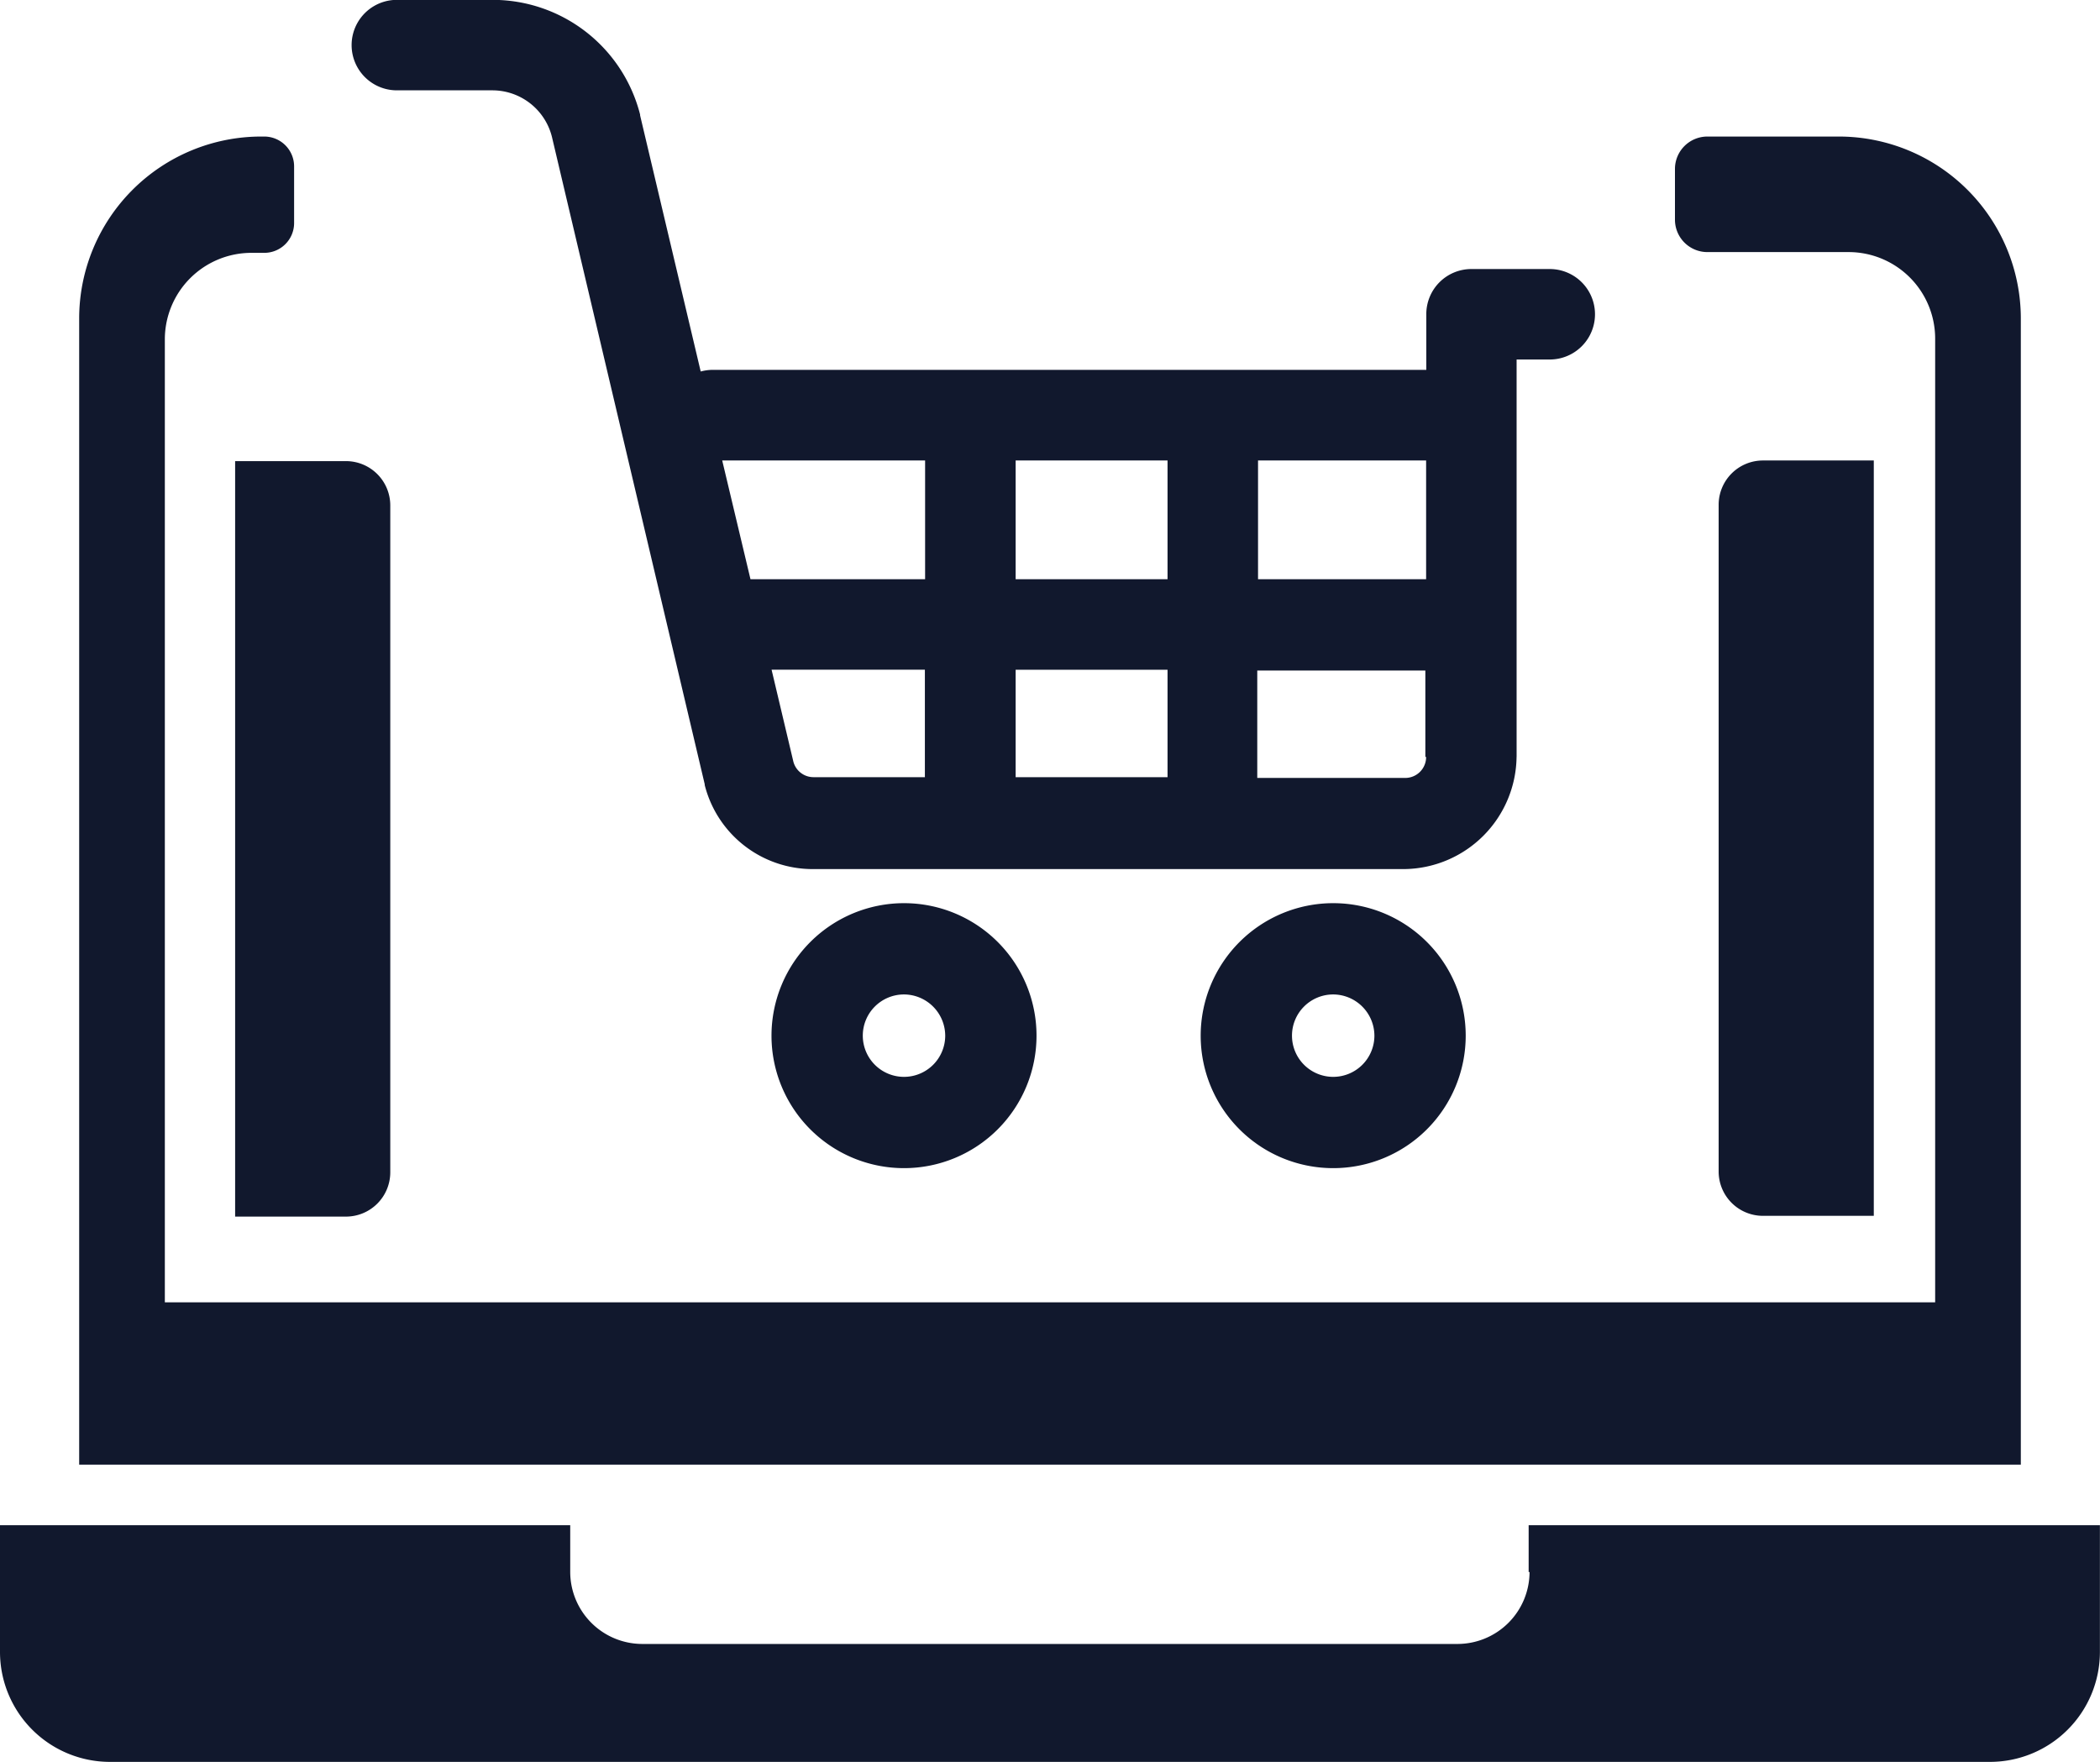 <svg xmlns="http://www.w3.org/2000/svg" width="46.576" height="39.084" viewBox="0 0 46.576 39.084">
  <g id="NewGroupe29_1_" transform="translate(0)">
    <g id="NewGroup1-20" transform="translate(0 0)">
      <g id="Group_1220" data-name="Group 1220">
        <path id="Path_10836" data-name="Path 10836" d="M930.924,449.019a1.6,1.6,0,0,1-1.6,1.595H911.247a1.6,1.6,0,0,1-1.6-1.595V447.98H897v2.813a2.44,2.44,0,0,0,2.437,2.437h41.7a2.44,2.44,0,0,0,2.437-2.437V447.98h-12.67v1.039Z" transform="translate(-897 -414.146)" fill="#11182d"/>
        <path id="Path_10837" data-name="Path 10837" d="M925.185,441.949h-3.728v-2.634h3.728v2.634Zm0,3.942a.463.463,0,0,1-.466.466h-3.279v-2.383h3.728v1.917Zm-5.735-3.942h-3.369v-2.634h3.369v2.634Zm0,4.391h-3.369v-2.383h3.369v2.383Zm-5.376-4.391H910.2l-.627-2.634h4.5v2.634Zm0,4.391H911.6a.462.462,0,0,1-.448-.341l-.484-2.043h3.4v2.383Zm13.118-.448v-8.817h.735a1,1,0,1,0,0-2.007h-1.738a1,1,0,0,0-1,1v1.237h-15.86a1.051,1.051,0,0,0-.233.036l-1.344-5.681v-.018a3.375,3.375,0,0,0-3.28-2.545h-2.115a1,1,0,0,0,0,2.007h2.115a1.362,1.362,0,0,1,1.326,1.039l3.387,14.354v.018a2.47,2.47,0,0,0,2.383,1.864H924.7a2.52,2.52,0,0,0,2.491-2.491Z" transform="translate(-893.555 -429.1)" fill="#11182d"/>
        <path id="Path_10838" data-name="Path 10838" d="M915.713,443.219a.914.914,0,1,1-.914-.914.918.918,0,0,1,.914.914Zm-3.853,0a2.939,2.939,0,1,0,2.939-2.939,2.941,2.941,0,0,0-2.939,2.939Z" transform="translate(-885.23 -420.245)" fill="#11182d"/>
        <path id="Path_10839" data-name="Path 10839" d="M910.4,443.219a.914.914,0,1,1-.914-.914.918.918,0,0,1,.914.914Zm-3.853,0a2.939,2.939,0,1,0,2.939-2.939,2.941,2.941,0,0,0-2.939,2.939Z" transform="translate(-889.436 -420.245)" fill="#11182d"/>
        <path id="Path_10840" data-name="Path 10840" d="M902.084,430.79h-.072a4.038,4.038,0,0,0-4.032,4.032v25.429h43.064V434.822a4.038,4.038,0,0,0-4.032-4.032H934.09a.719.719,0,0,0-.717.717v1.129a.719.719,0,0,0,.717.717h3.136a1.92,1.92,0,0,1,1.918,1.918v21.379H899.88V435.288a1.92,1.92,0,0,1,1.917-1.918h.287a.661.661,0,0,0,.663-.663v-1.254a.662.662,0,0,0-.663-.663Z" transform="translate(-896.224 -427.761)" fill="#11182d"/>
        <path id="Path_10841" data-name="Path 10841" d="M899.91,434.8v16.773h2.455a.983.983,0,0,0,.986-.986V435.8a.983.983,0,0,0-.986-.986H899.91Z" transform="translate(-894.695 -424.585)" fill="#11182d"/>
        <path id="Path_10842" data-name="Path 10842" d="M921.711,451.573V434.8h-2.455a.983.983,0,0,0-.986.986V450.57a.983.983,0,0,0,.986.986h2.455Z" transform="translate(-880.152 -424.585)" fill="#11182d"/>
      </g>
    </g>
  </g>
</svg>
